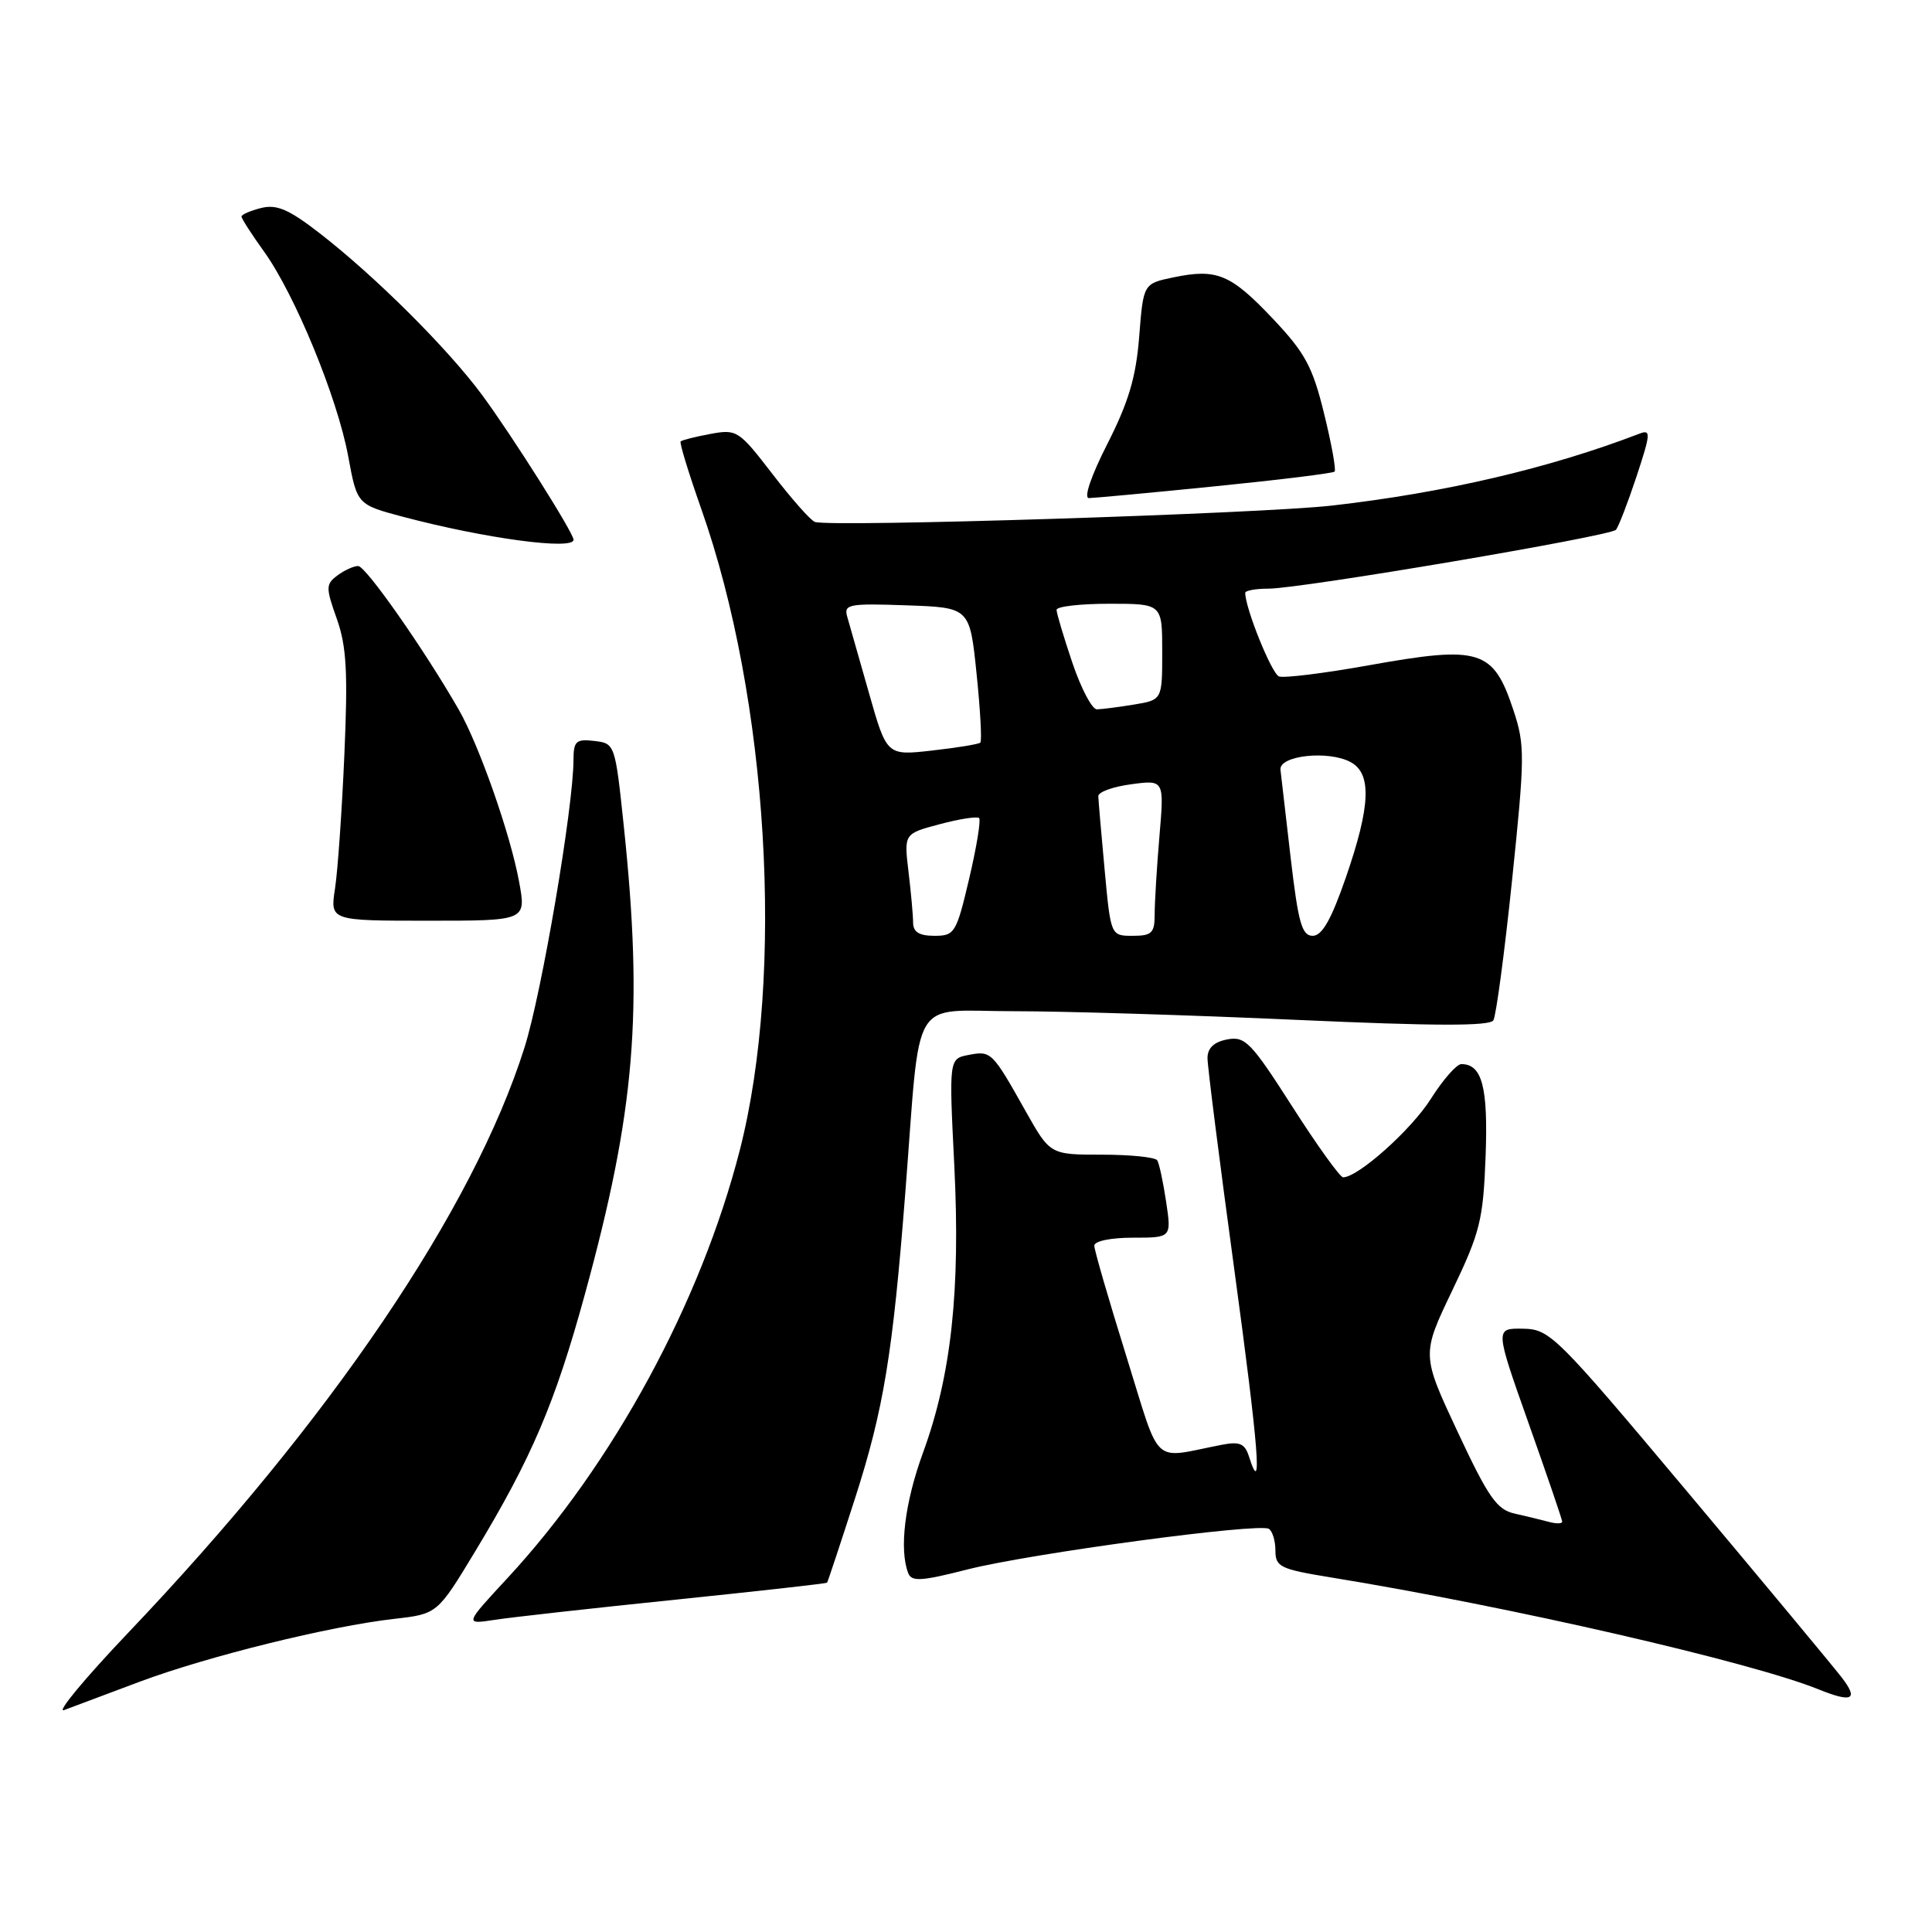 <?xml version="1.0" encoding="UTF-8" standalone="no"?>
<!DOCTYPE svg PUBLIC "-//W3C//DTD SVG 1.1//EN" "http://www.w3.org/Graphics/SVG/1.1/DTD/svg11.dtd" >
<svg xmlns="http://www.w3.org/2000/svg" xmlns:xlink="http://www.w3.org/1999/xlink" version="1.1" viewBox="0 0 256 256">
 <g >
 <path fill="currentColor"
d=" M 18.50 222.84 C 27.55 219.46 43.68 215.48 52.22 214.51 C 57.95 213.86 57.95 213.86 62.98 205.54 C 70.46 193.16 73.55 185.90 77.50 171.50 C 84.16 147.19 85.25 134.14 82.66 109.50 C 81.51 98.57 81.48 98.50 78.75 98.18 C 76.33 97.90 76.00 98.20 75.99 100.68 C 75.98 106.93 71.79 131.58 69.50 138.80 C 62.72 160.26 43.77 188.23 16.91 216.43 C 11.19 222.45 7.40 227.02 8.50 226.59 C 9.60 226.17 14.10 224.48 18.50 222.84 Z  M 244.02 222.25 C 242.85 220.74 233.71 209.74 223.70 197.81 C 206.12 176.86 205.37 176.12 201.79 176.06 C 198.09 176.00 198.09 176.00 202.54 188.57 C 204.99 195.48 207.00 201.36 207.00 201.63 C 207.00 201.91 206.21 201.92 205.25 201.66 C 204.29 201.40 202.25 200.91 200.71 200.56 C 198.34 200.04 197.22 198.43 193.14 189.72 C 188.36 179.50 188.36 179.50 192.43 171.00 C 196.13 163.28 196.53 161.65 196.85 153.22 C 197.19 144.04 196.39 141.00 193.63 141.00 C 193.01 141.00 191.19 143.08 189.59 145.61 C 187.01 149.70 179.95 156.00 177.97 156.00 C 177.56 156.00 174.53 151.78 171.23 146.62 C 165.77 138.09 164.99 137.28 162.61 137.73 C 160.85 138.07 160.00 138.87 160.00 140.21 C 160.00 141.30 161.60 153.90 163.55 168.21 C 166.79 192.01 167.32 198.75 165.50 193.01 C 164.95 191.28 164.28 190.98 161.91 191.44 C 152.42 193.27 153.92 194.67 149.21 179.59 C 146.90 172.18 145.00 165.64 145.00 165.06 C 145.00 164.45 147.18 164.00 150.11 164.00 C 155.23 164.00 155.23 164.00 154.52 159.25 C 154.13 156.64 153.60 154.16 153.34 153.75 C 153.09 153.34 149.79 153.00 146.01 153.00 C 139.15 153.00 139.15 153.00 135.91 147.25 C 131.48 139.36 131.33 139.21 128.37 139.78 C 125.74 140.28 125.74 140.28 126.45 154.45 C 127.27 171.03 126.05 182.25 122.30 192.50 C 119.89 199.09 119.13 205.29 120.34 208.44 C 120.78 209.60 122.06 209.53 128.19 207.96 C 136.50 205.85 166.80 201.76 168.13 202.58 C 168.61 202.88 169.00 204.18 169.00 205.47 C 169.00 207.61 169.64 207.92 176.25 209.00 C 199.85 212.83 232.06 220.23 241.00 223.86 C 245.45 225.66 246.31 225.21 244.02 222.25 Z  M 89.46 211.97 C 100.43 210.84 109.49 209.83 109.59 209.71 C 109.69 209.59 111.36 204.55 113.31 198.50 C 117.09 186.74 118.30 179.37 119.96 158.00 C 122.05 131.25 120.40 134.00 134.32 133.99 C 141.02 133.99 157.91 134.51 171.85 135.14 C 190.08 135.96 197.39 135.98 197.88 135.20 C 198.24 134.60 199.36 126.23 200.36 116.59 C 202.06 100.21 202.07 98.73 200.54 94.11 C 197.86 86.04 196.15 85.51 181.40 88.15 C 175.49 89.21 170.12 89.88 169.47 89.63 C 168.50 89.26 165.00 80.59 165.00 78.56 C 165.00 78.25 166.39 78.00 168.08 78.00 C 172.37 78.00 213.36 71.05 214.12 70.20 C 214.46 69.81 215.68 66.65 216.84 63.16 C 218.74 57.40 218.77 56.87 217.22 57.47 C 205.32 62.04 191.44 65.29 176.50 66.99 C 167.01 68.07 110.10 69.88 107.98 69.16 C 107.43 68.98 104.91 66.13 102.37 62.83 C 97.89 57.01 97.64 56.85 94.12 57.50 C 92.13 57.87 90.36 58.32 90.19 58.49 C 90.01 58.66 91.25 62.69 92.93 67.46 C 101.81 92.62 104.00 129.05 98.03 152.39 C 92.86 172.58 81.25 193.98 67.23 209.12 C 61.55 215.25 61.55 215.25 65.53 214.64 C 67.71 214.30 78.48 213.10 89.46 211.97 Z  M 68.79 116.87 C 67.65 110.59 63.49 98.74 60.77 94.00 C 56.18 86.01 48.46 75.00 47.46 75.00 C 46.87 75.00 45.63 75.56 44.71 76.25 C 43.16 77.41 43.15 77.84 44.63 82.00 C 45.92 85.64 46.11 89.07 45.63 100.00 C 45.31 107.42 44.75 115.41 44.39 117.75 C 43.74 122.00 43.74 122.00 56.73 122.00 C 69.73 122.00 69.73 122.00 68.79 116.87 Z  M 76.00 71.52 C 76.00 70.61 67.83 57.69 63.89 52.35 C 59.32 46.17 49.71 36.60 42.35 30.90 C 38.26 27.73 36.67 27.05 34.60 27.56 C 33.17 27.92 32.00 28.43 32.00 28.69 C 32.00 28.96 33.34 31.05 34.99 33.34 C 39.09 39.05 44.72 52.74 46.14 60.47 C 47.32 66.86 47.32 66.86 53.41 68.48 C 64.29 71.36 76.00 72.93 76.00 71.52 Z  M 160.97 64.44 C 169.48 63.59 176.62 62.71 176.84 62.49 C 177.06 62.27 176.44 58.82 175.45 54.81 C 173.93 48.59 172.94 46.76 168.67 42.24 C 163.06 36.31 161.24 35.56 155.50 36.75 C 151.50 37.58 151.50 37.58 150.95 44.59 C 150.53 49.96 149.55 53.27 146.74 58.80 C 144.57 63.07 143.57 66.00 144.29 66.00 C 144.96 65.99 152.46 65.30 160.97 64.44 Z  M 120.99 122.25 C 120.99 121.29 120.71 118.24 120.38 115.49 C 119.78 110.47 119.78 110.47 124.52 109.21 C 127.13 108.51 129.48 108.15 129.74 108.40 C 129.99 108.66 129.40 112.27 128.42 116.43 C 126.72 123.64 126.50 124.00 123.82 124.00 C 121.80 124.00 121.00 123.50 120.99 122.25 Z  M 146.37 115.25 C 145.92 110.44 145.55 106.05 145.53 105.50 C 145.51 104.95 147.47 104.24 149.88 103.92 C 154.27 103.33 154.27 103.33 153.63 110.82 C 153.28 114.93 153.00 119.58 153.00 121.15 C 153.00 123.63 152.62 124.00 150.09 124.00 C 147.18 124.00 147.18 124.00 146.37 115.25 Z  M 171.03 113.75 C 170.38 108.11 169.76 102.83 169.67 102.00 C 169.46 100.11 176.00 99.39 178.96 100.98 C 181.79 102.49 181.61 106.80 178.34 116.25 C 176.40 121.86 175.18 124.00 173.94 124.00 C 172.51 124.00 172.03 122.30 171.03 113.75 Z  M 115.14 91.82 C 113.84 87.24 112.54 82.69 112.26 81.71 C 111.79 80.07 112.47 79.94 120.12 80.21 C 128.50 80.50 128.50 80.50 129.40 89.26 C 129.90 94.08 130.12 98.20 129.90 98.40 C 129.68 98.61 126.80 99.08 123.50 99.45 C 117.50 100.13 117.50 100.13 115.14 91.82 Z  M 142.09 87.81 C 140.94 84.40 140.00 81.25 140.00 80.81 C 140.00 80.36 143.15 80.00 147.00 80.00 C 154.00 80.00 154.00 80.00 154.00 86.37 C 154.00 92.74 154.00 92.74 150.25 93.36 C 148.19 93.70 145.98 93.98 145.34 93.99 C 144.70 94.00 143.24 91.21 142.09 87.81 Z "/>
</g>
</svg>